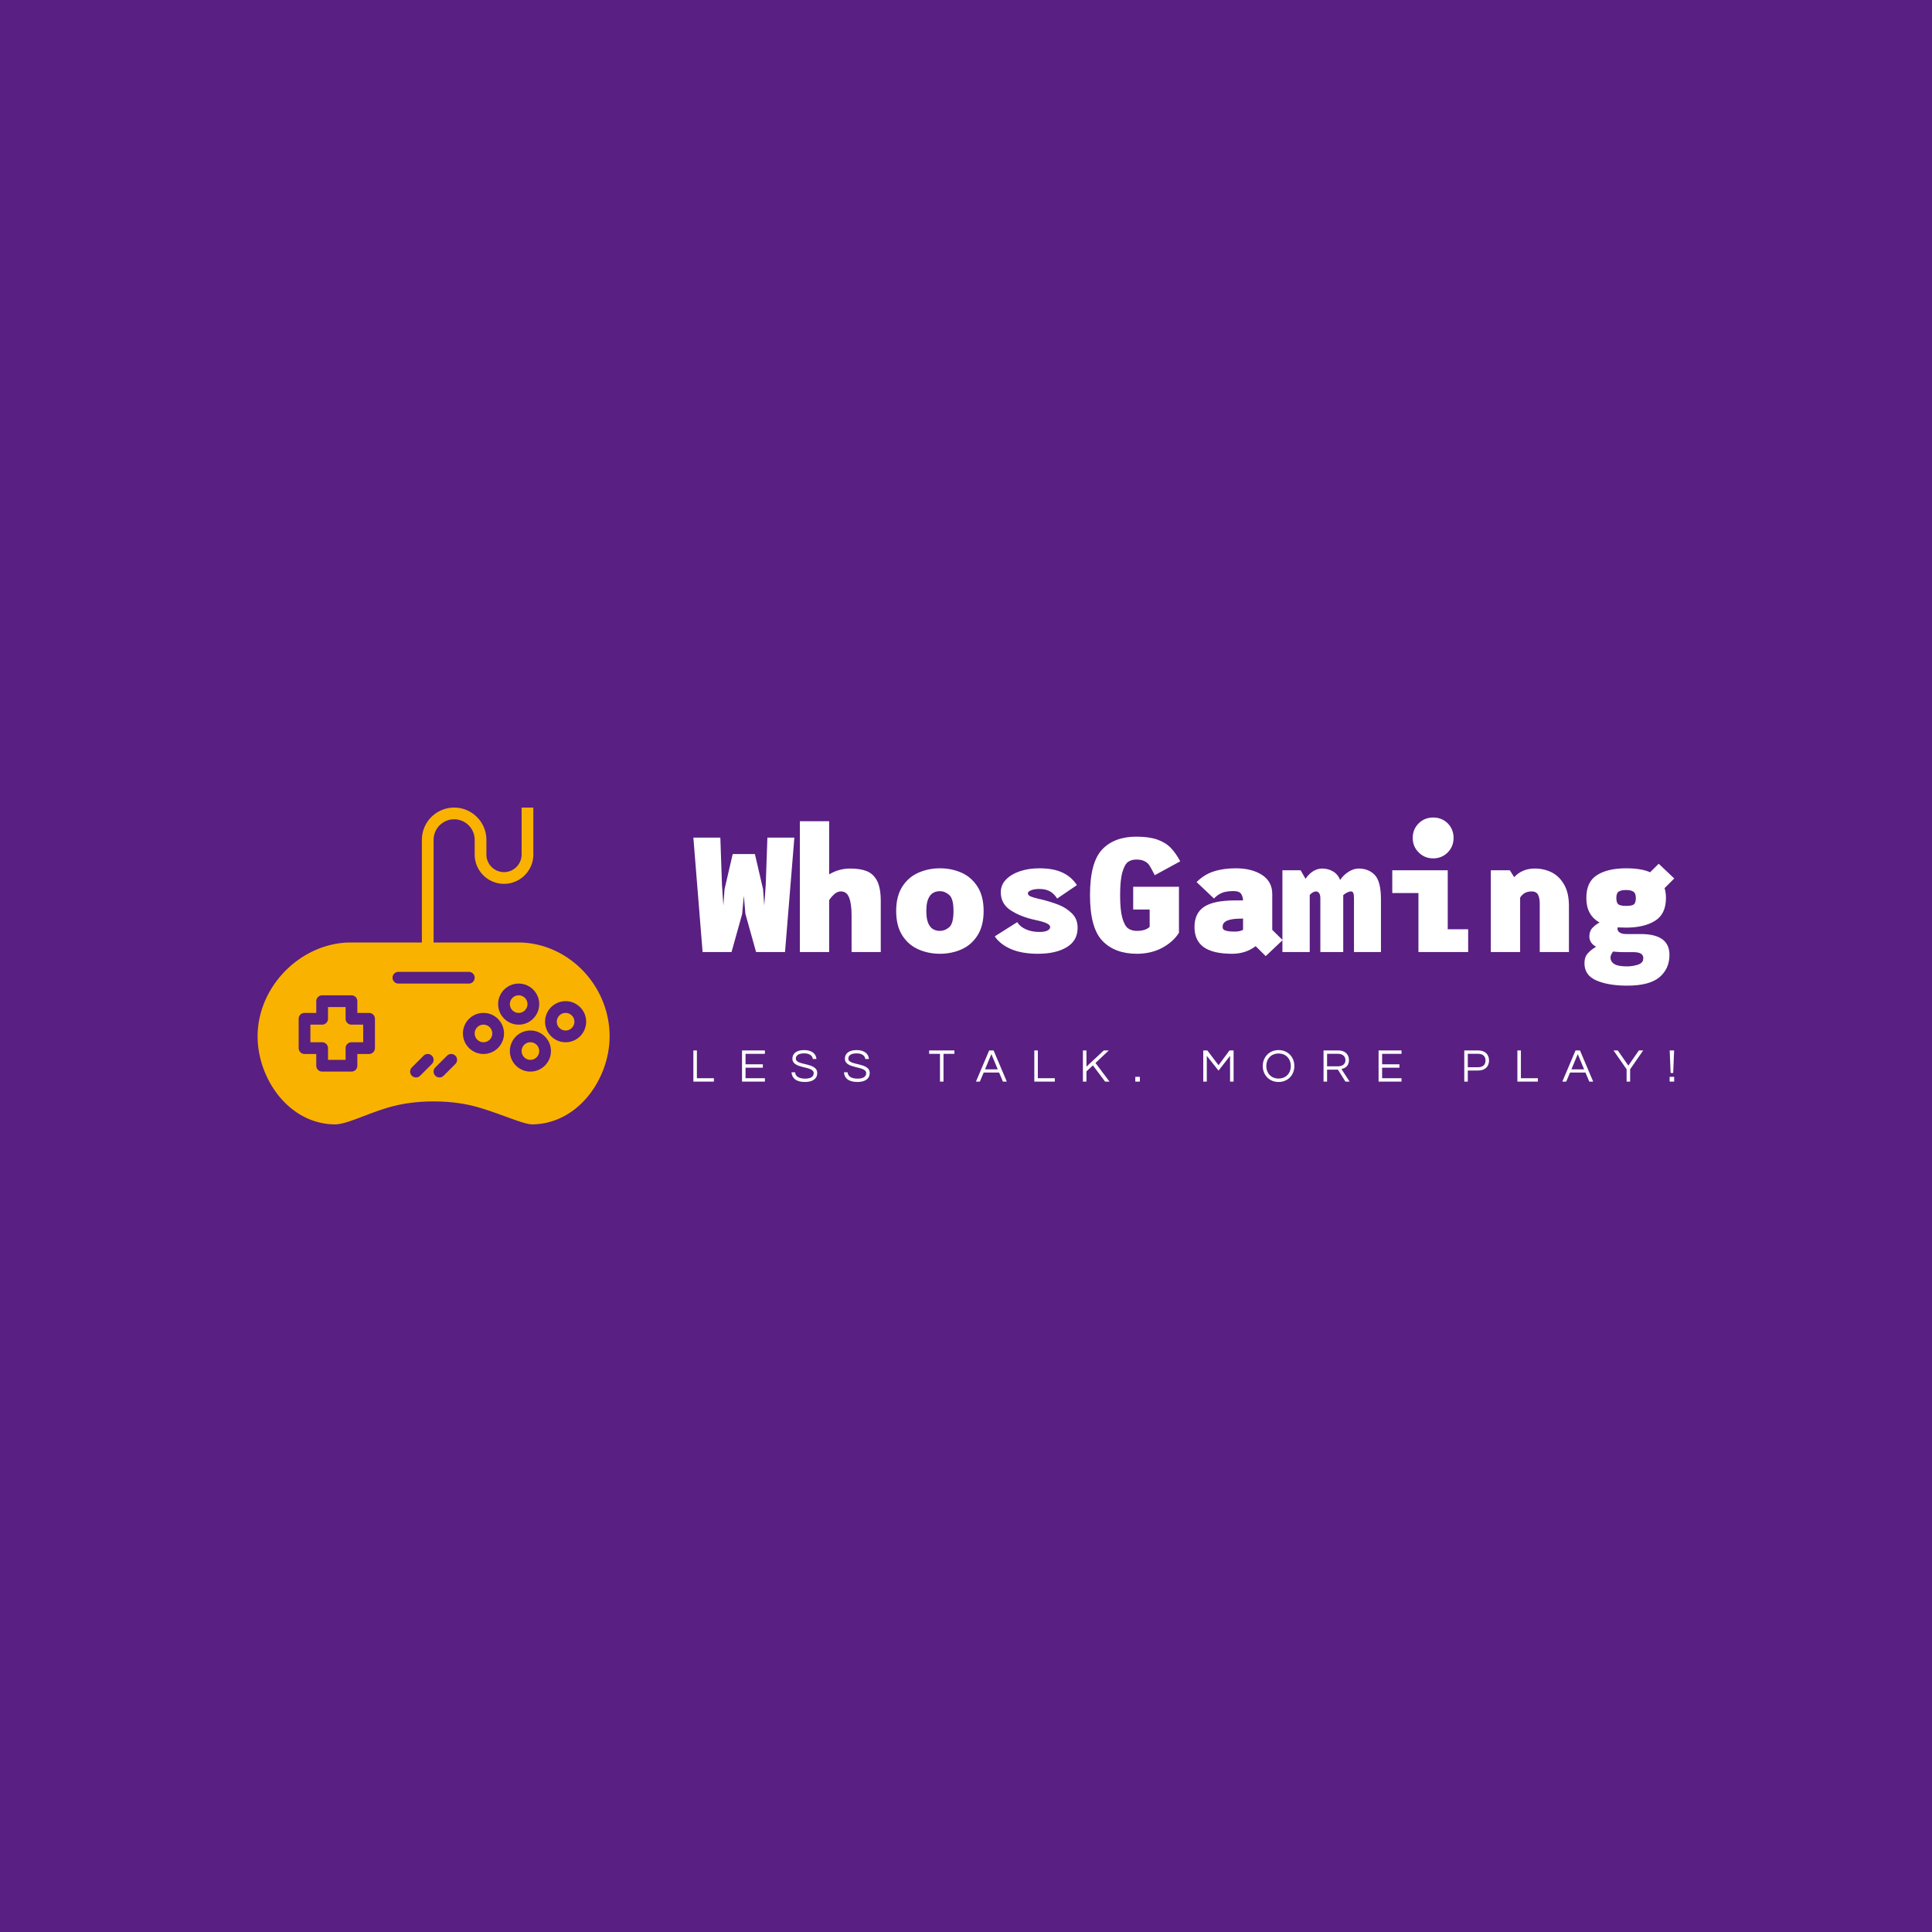 <svg data-v-fde0c5aa="" xmlns="http://www.w3.org/2000/svg" viewBox="0 0 300 300" class="iconLeftSlogan"><!----><defs data-v-fde0c5aa=""><!----></defs><rect data-v-fde0c5aa="" fill="#591F82" x="0" y="0" width="300px" height="300px" class="logo-background-square"></rect><defs data-v-fde0c5aa=""><!----></defs><g data-v-fde0c5aa="" id="700f4d7f-b35c-4890-ab30-4dde44759295" fill="#FFFFFF" transform="matrix(1.813,0,0,1.813,107.811,122.447)"><path d="M6.26 4.20L8.57 4.20L7.77 14L5.29 14L4.38 10.74L4.24 9.18L4.10 10.74L3.19 14L0.71 14L-0.08 4.20L2.23 4.20L2.37 8.22L2.49 10.01L2.59 8.62L3.29 5.61L5.19 5.61L5.89 8.62L5.99 10.01L6.12 8.22L6.26 4.20ZM13.36 6.85L13.36 6.85Q14.22 6.85 14.79 7.08L14.79 7.08L14.79 7.08Q15.36 7.32 15.67 7.93L15.67 7.93L15.67 7.93Q15.97 8.54 15.97 9.65L15.97 9.65L15.97 14L13.47 14L13.47 10.88L13.47 10.88Q13.47 9.87 13.26 9.34L13.26 9.34L13.26 9.34Q13.05 8.81 12.56 8.81L12.56 8.81L12.56 8.81Q12.26 8.81 12.01 9.03L12.01 9.03L12.01 9.03Q11.75 9.25 11.55 9.56L11.55 9.56L11.55 14L9.04 14L9.04 2.80L11.55 2.80L11.55 7.35L11.55 7.35Q12.38 6.85 13.36 6.85L13.36 6.85ZM21.04 14.15L21.04 14.15Q20.06 14.15 19.21 13.78L19.21 13.78L19.21 13.78Q18.35 13.41 17.82 12.59L17.82 12.59L17.82 12.59Q17.29 11.76 17.29 10.49L17.29 10.49L17.29 10.49Q17.29 9.21 17.82 8.39L17.82 8.39L17.82 8.39Q18.35 7.57 19.21 7.20L19.21 7.20L19.21 7.20Q20.06 6.83 21.04 6.83L21.04 6.83L21.04 6.83Q22.02 6.83 22.87 7.20L22.87 7.20L22.87 7.20Q23.72 7.57 24.25 8.39L24.25 8.39L24.25 8.39Q24.78 9.21 24.78 10.49L24.78 10.49L24.78 10.49Q24.78 11.76 24.25 12.59L24.25 12.59L24.25 12.59Q23.72 13.41 22.87 13.78L22.87 13.78L22.87 13.78Q22.02 14.15 21.04 14.15L21.04 14.15ZM21.04 12.19L21.04 12.19Q21.46 12.19 21.83 11.88L21.83 11.88L21.83 11.88Q22.20 11.56 22.20 10.49L22.20 10.49L22.20 10.49Q22.20 9.42 21.83 9.11L21.83 9.11L21.83 9.11Q21.46 8.79 21.04 8.79L21.04 8.79L21.04 8.79Q19.87 8.79 19.87 10.49L19.87 10.49L19.87 10.49Q19.87 12.19 21.04 12.19L21.04 12.19ZM29.43 14.15L29.43 14.15Q28.08 14.15 27.15 13.76L27.15 13.76L27.15 13.76Q26.21 13.36 25.73 12.66L25.73 12.66L27.66 11.44L27.66 11.44Q27.89 11.83 28.39 12.05L28.39 12.05L28.39 12.05Q28.88 12.28 29.55 12.28L29.55 12.28L29.55 12.28Q30.02 12.28 30.25 12.16L30.25 12.16L30.25 12.16Q30.48 12.04 30.48 11.86L30.48 11.86L30.48 11.86Q30.48 11.68 30.18 11.54L30.18 11.54L30.18 11.54Q29.89 11.40 29.22 11.26L29.22 11.26L29.22 11.26Q27.94 10.98 27.10 10.43L27.10 10.43L27.10 10.43Q26.25 9.88 26.25 8.88L26.25 8.88L26.25 8.88Q26.25 8.26 26.69 7.80L26.69 7.80L26.69 7.80Q27.13 7.34 27.89 7.08L27.89 7.08L27.89 7.08Q28.64 6.83 29.55 6.83L29.55 6.83L29.55 6.83Q30.77 6.83 31.54 7.20L31.54 7.20L31.54 7.20Q32.31 7.56 32.77 8.27L32.77 8.27L31.08 9.42L31.08 9.42Q30.81 9.00 30.45 8.80L30.45 8.80L30.45 8.80Q30.09 8.60 29.55 8.60L29.55 8.60L29.55 8.60Q29.12 8.60 28.85 8.71L28.85 8.71L28.85 8.71Q28.57 8.82 28.57 8.96L28.57 8.96L28.57 8.96Q28.57 9.13 28.78 9.23L28.78 9.23L28.78 9.23Q28.98 9.32 29.40 9.42L29.40 9.42L29.40 9.42Q29.48 9.45 29.56 9.46L29.56 9.46L29.56 9.46Q29.64 9.48 29.71 9.49L29.71 9.49L29.71 9.49Q30.55 9.70 31.19 9.95L31.19 9.95L31.19 9.95Q31.82 10.19 32.33 10.68L32.33 10.68L32.33 10.68Q32.83 11.16 32.83 11.91L32.83 11.91L32.83 11.91Q32.84 13.01 31.91 13.58L31.91 13.58L31.91 13.58Q30.98 14.15 29.43 14.15L29.43 14.15ZM37.59 8.41L41.51 8.41L41.51 12.35L41.51 12.35Q41.03 13.12 40.08 13.64L40.08 13.64L40.08 13.64Q39.12 14.15 37.91 14.15L37.91 14.15L37.91 14.15Q36.02 14.15 34.96 13.05L34.96 13.05L34.96 13.05Q33.89 11.94 33.89 9.13L33.89 9.13L33.89 9.13Q33.89 6.31 34.94 5.21L34.94 5.21L34.94 5.21Q35.98 4.12 37.87 4.12L37.87 4.12L37.87 4.12Q38.95 4.12 39.66 4.37L39.66 4.37L39.66 4.37Q40.36 4.62 40.80 5.07L40.80 5.07L40.80 5.07Q41.24 5.53 41.62 6.23L41.62 6.23L39.44 7.42L39.44 7.42Q39.37 7.31 39.26 7.08L39.26 7.08L39.26 7.08Q39.09 6.75 38.95 6.54L38.95 6.54L38.95 6.54Q38.81 6.34 38.54 6.21L38.54 6.21L38.54 6.21Q38.28 6.08 37.86 6.08L37.86 6.08L37.86 6.08Q37.44 6.08 37.14 6.29L37.14 6.29L37.14 6.29Q36.85 6.51 36.66 7.18L36.66 7.18L36.66 7.18Q36.47 7.85 36.47 9.13L36.47 9.13L36.47 9.13Q36.47 10.40 36.66 11.08L36.66 11.08L36.66 11.08Q36.85 11.76 37.16 11.98L37.16 11.98L37.16 11.98Q37.46 12.19 37.91 12.19L37.91 12.19L37.91 12.19Q38.30 12.19 38.59 12.09L38.59 12.09L38.59 12.09Q38.88 11.98 39.00 11.84L39.00 11.84L39.00 10.36L37.59 10.36L37.59 8.41ZM50.39 12.98L48.94 14.35L48.08 13.50L48.08 13.50Q47.22 14.15 46.06 14.15L46.06 14.15L46.06 14.15Q44.44 14.15 43.64 13.59L43.64 13.59L43.64 13.59Q42.84 13.02 42.84 11.86L42.84 11.86L42.84 11.86Q42.84 10.68 43.66 10.13L43.66 10.13L43.66 10.13Q44.48 9.58 46.34 9.58L46.34 9.58L47.00 9.58L47.00 9.58Q46.98 9.21 46.82 9.00L46.82 9.00L46.82 9.00Q46.65 8.78 46.20 8.78L46.20 8.78L46.20 8.78Q45.56 8.78 45.18 8.94L45.18 8.94L45.18 8.94Q44.80 9.10 44.51 9.42L44.51 9.42L43.02 8.01L43.02 8.01Q43.67 7.36 44.48 7.10L44.48 7.10L44.48 7.10Q45.30 6.83 46.37 6.83L46.37 6.83L46.37 6.83Q47.75 6.83 48.63 7.40L48.63 7.40L48.63 7.40Q49.50 7.97 49.50 9.03L49.50 9.03L49.50 12.10L50.39 12.98ZM45.25 11.82L45.25 11.82Q45.25 11.94 45.29 12.03L45.29 12.03L45.29 12.03Q45.33 12.11 45.56 12.18L45.56 12.18L45.56 12.18Q45.79 12.25 46.30 12.25L46.30 12.25L46.30 12.25Q46.72 12.25 47.00 12.10L47.00 12.10L47.00 11.14L46.82 11.14L46.82 11.14Q45.25 11.14 45.25 11.82L45.25 11.82ZM56.90 6.85L56.90 6.85Q57.75 6.85 58.28 7.40L58.28 7.40L58.28 7.40Q58.81 7.95 58.81 9.49L58.81 9.49L58.81 14L56.50 14L56.50 9.41L56.50 9.41Q56.50 9.07 56.44 8.94L56.44 8.94L56.44 8.94Q56.38 8.81 56.24 8.81L56.24 8.81L56.24 8.81Q56.11 8.81 55.92 8.90L55.92 8.90L55.92 8.90Q55.73 8.99 55.58 9.13L55.58 9.13L55.58 14L53.62 14L53.62 9.41L53.62 9.41Q53.62 9.09 53.51 8.95L53.51 8.95L53.51 8.95Q53.40 8.81 53.24 8.81L53.24 8.81L53.24 8.81Q53.13 8.81 52.98 8.89L52.98 8.89L52.98 8.89Q52.84 8.97 52.71 9.11L52.71 9.11L52.71 14L50.37 14L50.37 9.17L50.37 7L51.93 7L52.35 7.73L52.35 7.73Q52.63 7.31 53.00 7.08L53.00 7.08L53.00 7.08Q53.37 6.85 53.77 6.85L53.77 6.85L53.77 6.85Q54.29 6.85 54.71 7.10L54.71 7.10L54.71 7.10Q55.13 7.35 55.31 7.83L55.31 7.83L55.31 7.83Q55.62 7.38 56.06 7.11L56.06 7.11L56.06 7.11Q56.49 6.85 56.90 6.85L56.90 6.85ZM63.28 5.98L63.28 5.98Q62.55 5.98 62.04 5.47L62.04 5.47L62.04 5.47Q61.53 4.96 61.53 4.23L61.53 4.23L61.53 4.23Q61.53 3.49 62.04 2.98L62.04 2.98L62.04 2.98Q62.55 2.48 63.28 2.48L63.28 2.48L63.28 2.48Q64.02 2.48 64.53 2.98L64.53 2.98L64.53 2.98Q65.03 3.49 65.03 4.23L65.03 4.23L65.03 4.23Q65.03 4.96 64.53 5.47L64.53 5.47L64.53 5.47Q64.02 5.98 63.28 5.98L63.28 5.98ZM64.53 12.05L66.28 12.05L66.28 14L62.02 14L62.02 8.95L59.78 8.95L59.78 7L64.53 7L64.53 12.05ZM71.99 6.85L71.99 6.85Q72.77 6.85 73.44 7.18L73.44 7.18L73.44 7.18Q74.10 7.52 74.51 8.24L74.51 8.24L74.51 8.24Q74.91 8.96 74.91 10.05L74.91 10.05L74.91 14L72.41 14L72.41 9.87L72.41 9.87Q72.41 9.34 72.25 9.07L72.25 9.07L72.25 9.07Q72.10 8.81 71.71 8.81L71.71 8.81L71.71 8.81Q71.06 8.81 70.73 9.34L70.73 9.34L70.73 14L68.22 14L68.22 9.17L68.22 7L69.85 7L70.22 7.59L70.22 7.59Q70.90 6.85 71.99 6.85L71.99 6.85ZM81.06 12.46L81.06 12.46Q83.52 12.46 83.52 14.24L83.52 14.24L83.52 14.24Q83.52 15.44 82.66 16.16L82.66 16.16L82.66 16.16Q81.80 16.88 79.90 16.88L79.90 16.88L79.90 16.88Q78.29 16.88 77.27 16.44L77.27 16.44L77.27 16.44Q76.24 16.00 76.24 14.97L76.24 14.97L76.24 14.97Q76.24 14.43 76.52 14.12L76.52 14.12L76.52 14.12Q76.80 13.80 77.24 13.55L77.24 13.55L77.24 13.55Q76.66 13.23 76.66 12.68L76.66 12.68L76.66 12.68Q76.66 12.22 76.90 11.96L76.90 11.96L76.90 11.96Q77.14 11.69 77.53 11.47L77.53 11.47L77.53 11.47Q76.40 10.85 76.40 9.37L76.40 9.37L76.40 9.37Q76.40 7.98 77.32 7.41L77.32 7.41L77.32 7.41Q78.23 6.83 79.81 6.83L79.81 6.83L79.81 6.83Q81.12 6.83 81.86 7.17L81.86 7.17L82.60 6.44L83.93 7.70L83.10 8.53L83.10 8.53Q83.22 8.90 83.22 9.37L83.22 9.37L83.22 9.37Q83.22 10.75 82.28 11.33L82.28 11.33L82.28 11.33Q81.34 11.91 79.81 11.91L79.81 11.91L79.81 11.91Q79.56 11.91 79.09 11.89L79.09 11.89L79.09 11.89Q79.07 11.93 79.07 12.00L79.07 12.00L79.07 12.00Q79.07 12.21 79.26 12.33L79.26 12.33L79.26 12.33Q79.45 12.46 79.81 12.46L79.81 12.46L81.05 12.46L81.06 12.46ZM79.81 8.69L79.81 8.69Q79.38 8.69 79.18 8.82L79.18 8.82L79.18 8.82Q78.97 8.95 78.97 9.37L78.97 9.37L78.97 9.37Q78.97 9.80 79.16 9.93L79.16 9.93L79.16 9.93Q79.35 10.05 79.81 10.05L79.81 10.05L79.81 10.05Q80.28 10.05 80.46 9.93L80.46 9.93L80.46 9.93Q80.64 9.80 80.64 9.37L80.64 9.37L80.64 9.37Q80.64 8.97 80.43 8.83L80.43 8.83L80.43 8.83Q80.22 8.69 79.81 8.69L79.81 8.69ZM81.26 14.70L81.26 14.70Q81.28 14.56 81.28 14.52L81.28 14.52L81.28 14.52Q81.28 14.01 80.43 14.01L80.43 14.01L79.56 14.01L79.56 14.01Q79.16 14.01 78.69 13.96L78.69 13.96L78.69 13.96Q78.47 14.25 78.47 14.48L78.47 14.48L78.47 14.48Q78.47 14.57 78.51 14.70L78.51 14.70L78.51 14.70Q78.62 14.98 78.96 15.11L78.96 15.11L78.96 15.11Q79.30 15.23 79.90 15.23L79.90 15.23L79.90 15.23Q80.30 15.23 80.74 15.11L80.74 15.11L80.74 15.11Q81.17 14.99 81.26 14.70L81.26 14.70Z"></path></g><defs data-v-fde0c5aa=""><!----></defs><g data-v-fde0c5aa="" id="2c2890aa-76a3-4f0b-94f1-d910d3f873cc" stroke="none" fill="#F9B200" transform="matrix(0.911,0,0,0.911,40,125.4)"><g><path d="M46.5 40c-.827 0-1.5.673-1.5 1.5s.673 1.5 1.5 1.5 1.5-.673 1.5-1.5-.673-1.5-1.5-1.5M46 33.5c0-.827-.673-1.5-1.5-1.5s-1.5.673-1.5 1.5.673 1.5 1.5 1.5 1.5-.673 1.5-1.5M38.5 37c-.827 0-1.5.673-1.5 1.5s.673 1.5 1.5 1.5 1.5-.673 1.5-1.5-.673-1.5-1.5-1.5M52.5 35c-.827 0-1.5.673-1.5 1.5s.673 1.5 1.5 1.5 1.5-.673 1.5-1.5-.673-1.5-1.5-1.5M15 36v-2h-3v2a1 1 0 0 1-1 1H9v3h2a1 1 0 0 1 1 1v2h3v-2a1 1 0 0 1 1-1h2v-3h-2a1 1 0 0 1-1-1"></path><path d="M45.021 23.001L30 23.002V5.5C30 3.57 31.57 2 33.5 2S37 3.57 37 5.5V8c0 2.757 2.243 5 5 5s5-2.243 5-5V0h-2v8c0 1.654-1.346 3-3 3s-3-1.346-3-3V5.5C39 2.468 36.532 0 33.5 0A5.507 5.507 0 0 0 28 5.5v17.502H15.302C7.008 23.374 0 30.697 0 38.993 0 46.16 5.274 53.901 13.127 54h.044c1.209 0 2.828-.615 4.878-1.394 1.461-.556 3.117-1.185 4.794-1.64 4.332-1.174 10.001-1.174 14.313 0 1.754.477 3.575 1.14 5.18 1.724 2.299.836 3.641 1.31 4.54 1.31h.001C54.727 53.868 60 46.134 60 38.993c0-8.448-6.699-15.621-14.979-15.992zM20 41a1 1 0 0 1-1 1h-2v2a1 1 0 0 1-1 1h-5a1 1 0 0 1-1-1v-2H8a1 1 0 0 1-1-1v-5a1 1 0 0 1 1-1h2v-2a1 1 0 0 1 1-1h5a1 1 0 0 1 1 1v2h2a1 1 0 0 1 1 1v5zm3-11.999a1 1 0 0 1 1-1h12a1 1 0 1 1 0 2H24a1 1 0 0 1-1-1zm4.707 16.706a.997.997 0 0 1-1.414 0 .999.999 0 0 1 0-1.414l2-2a.999.999 0 1 1 1.414 1.414l-2 2zm6-2l-2 2a.997.997 0 0 1-1.414 0 .999.999 0 0 1 0-1.414l2-2a.999.999 0 1 1 1.414 1.414zM38.5 42c-1.93 0-3.5-1.57-3.5-3.5s1.57-3.5 3.5-3.5 3.5 1.57 3.5 3.5-1.57 3.5-3.5 3.5zm2.5-8.5c0-1.93 1.57-3.5 3.5-3.5s3.5 1.57 3.5 3.5-1.57 3.5-3.5 3.5-3.5-1.57-3.5-3.5zM46.5 45c-1.93 0-3.5-1.57-3.5-3.5s1.57-3.5 3.5-3.5 3.5 1.57 3.5 3.5-1.57 3.5-3.5 3.5zm6-5c-1.93 0-3.5-1.57-3.5-3.5s1.57-3.5 3.5-3.5 3.5 1.57 3.5 3.5-1.57 3.5-3.5 3.5z"></path></g></g><defs data-v-fde0c5aa=""><!----></defs><g data-v-fde0c5aa="" id="275679d9-6a9f-4cda-be5b-b83754c48b00" fill="#FFFFFF" transform="matrix(0.522,0,0,0.522,107.076,161.959)"><path d="M1.13 2.21L1.13 11.48L7.24 11.48L7.24 10.47L2.18 10.47L2.18 2.21ZM22.41 3.22L22.41 2.21L15.60 2.21L15.60 11.48L22.41 11.48L22.41 10.47L16.65 10.47L16.65 7.35L21.80 7.35L21.80 6.33L16.65 6.33L16.65 3.22ZM31.61 4.65C31.61 4.03 31.98 3.08 34.08 3.08C35.77 3.08 36.55 3.82 36.67 4.75L37.74 4.75C37.66 3.36 36.54 2.10 34.08 2.10C31.75 2.10 30.59 3.15 30.59 4.66C30.59 7.84 36.93 6.69 36.93 8.96C36.93 10.05 35.95 10.60 34.38 10.60C32.77 10.60 31.47 10.05 31.40 8.71L30.31 8.71C30.45 10.37 31.57 11.59 34.31 11.59C36.60 11.59 37.98 10.64 37.98 8.92C37.98 5.68 31.61 6.80 31.61 4.65ZM47.22 4.65C47.22 4.03 47.59 3.08 49.69 3.08C51.38 3.08 52.16 3.82 52.28 4.75L53.35 4.75C53.27 3.36 52.15 2.10 49.69 2.10C47.36 2.10 46.20 3.15 46.20 4.66C46.20 7.84 52.54 6.69 52.54 8.96C52.54 10.05 51.56 10.60 49.99 10.60C48.38 10.60 47.08 10.05 47.01 8.71L45.92 8.71C46.06 10.37 47.18 11.59 49.92 11.59C52.21 11.59 53.59 10.64 53.59 8.92C53.59 5.68 47.22 6.80 47.22 4.65ZM78.78 2.21L71.26 2.21L71.26 3.22L74.49 3.22L74.49 11.48L75.54 11.48L75.54 3.22L78.78 3.22ZM90.44 2.21L89.12 2.21L85.19 11.48L86.35 11.48L87.49 8.79L92.08 8.79L93.21 11.48L94.37 11.48ZM87.89 7.83L89.78 3.30L91.67 7.83ZM102.55 2.21L102.55 11.48L108.65 11.48L108.65 10.47L103.60 10.47L103.60 2.21ZM124.70 2.21L123.21 2.21L118.06 7.04L118.06 2.21L117.01 2.21L117.01 11.48L118.06 11.48L118.06 8.44L119.98 6.65L123.61 11.48L124.92 11.48L120.75 5.94ZM132.59 10.05L132.59 11.48L133.95 11.48L133.95 10.05ZM160.61 2.21L157.35 6.61L154.03 2.21L152.81 2.21L152.81 11.48L153.86 11.48L153.86 3.81L157.35 8.22L160.78 3.81L160.78 11.48L161.83 11.48L161.83 2.21ZM175.21 2.10C172.40 2.10 170.51 4.21 170.51 6.85C170.51 9.48 172.40 11.59 175.21 11.59C178.02 11.59 179.91 9.48 179.91 6.85C179.91 4.21 178.02 2.10 175.21 2.10ZM175.21 10.57C172.96 10.57 171.56 8.93 171.56 6.85C171.56 4.76 172.96 3.12 175.21 3.12C177.46 3.12 178.86 4.76 178.86 6.85C178.86 8.93 177.46 10.57 175.21 10.57ZM189.64 7.92L192.86 7.92L195.10 11.48L196.35 11.48L193.91 7.74C194.95 7.50 196.15 6.90 196.15 5.11C196.15 3.35 194.94 2.21 193.03 2.21L188.59 2.21L188.59 11.48L189.64 11.48ZM189.64 3.21L192.91 3.21C194.22 3.21 195.10 3.93 195.10 5.11C195.10 6.55 193.84 6.93 192.85 6.93L189.64 6.93ZM211.78 3.22L211.78 2.21L204.96 2.21L204.96 11.48L211.78 11.48L211.78 10.47L206.01 10.47L206.01 7.35L211.16 7.35L211.16 6.33L206.01 6.33L206.01 3.22ZM231.50 8.18L234.63 8.18C236.60 8.18 237.82 7.03 237.82 5.19C237.82 3.37 236.60 2.21 234.63 2.21L230.45 2.21L230.45 11.48L231.50 11.48ZM234.56 3.21C236.01 3.21 236.77 3.96 236.77 5.19C236.77 6.44 236.01 7.20 234.56 7.20L231.50 7.20L231.50 3.21ZM246.25 2.21L246.25 11.48L252.35 11.48L252.35 10.47L247.30 10.47L247.30 2.21ZM264.87 2.21L263.55 2.21L259.62 11.48L260.78 11.48L261.91 8.79L266.50 8.79L267.64 11.48L268.80 11.48ZM262.32 7.83L264.21 3.30L266.10 7.83ZM279.79 7.81L283.67 2.21L282.39 2.21L279.26 6.72L276.12 2.21L274.85 2.21L278.74 7.81L278.74 11.48L279.79 11.48ZM291.54 10.05L291.54 11.48L292.89 11.48L292.89 10.05ZM292.60 8.92L292.87 2.21L291.56 2.21L291.83 8.92Z"></path></g></svg>